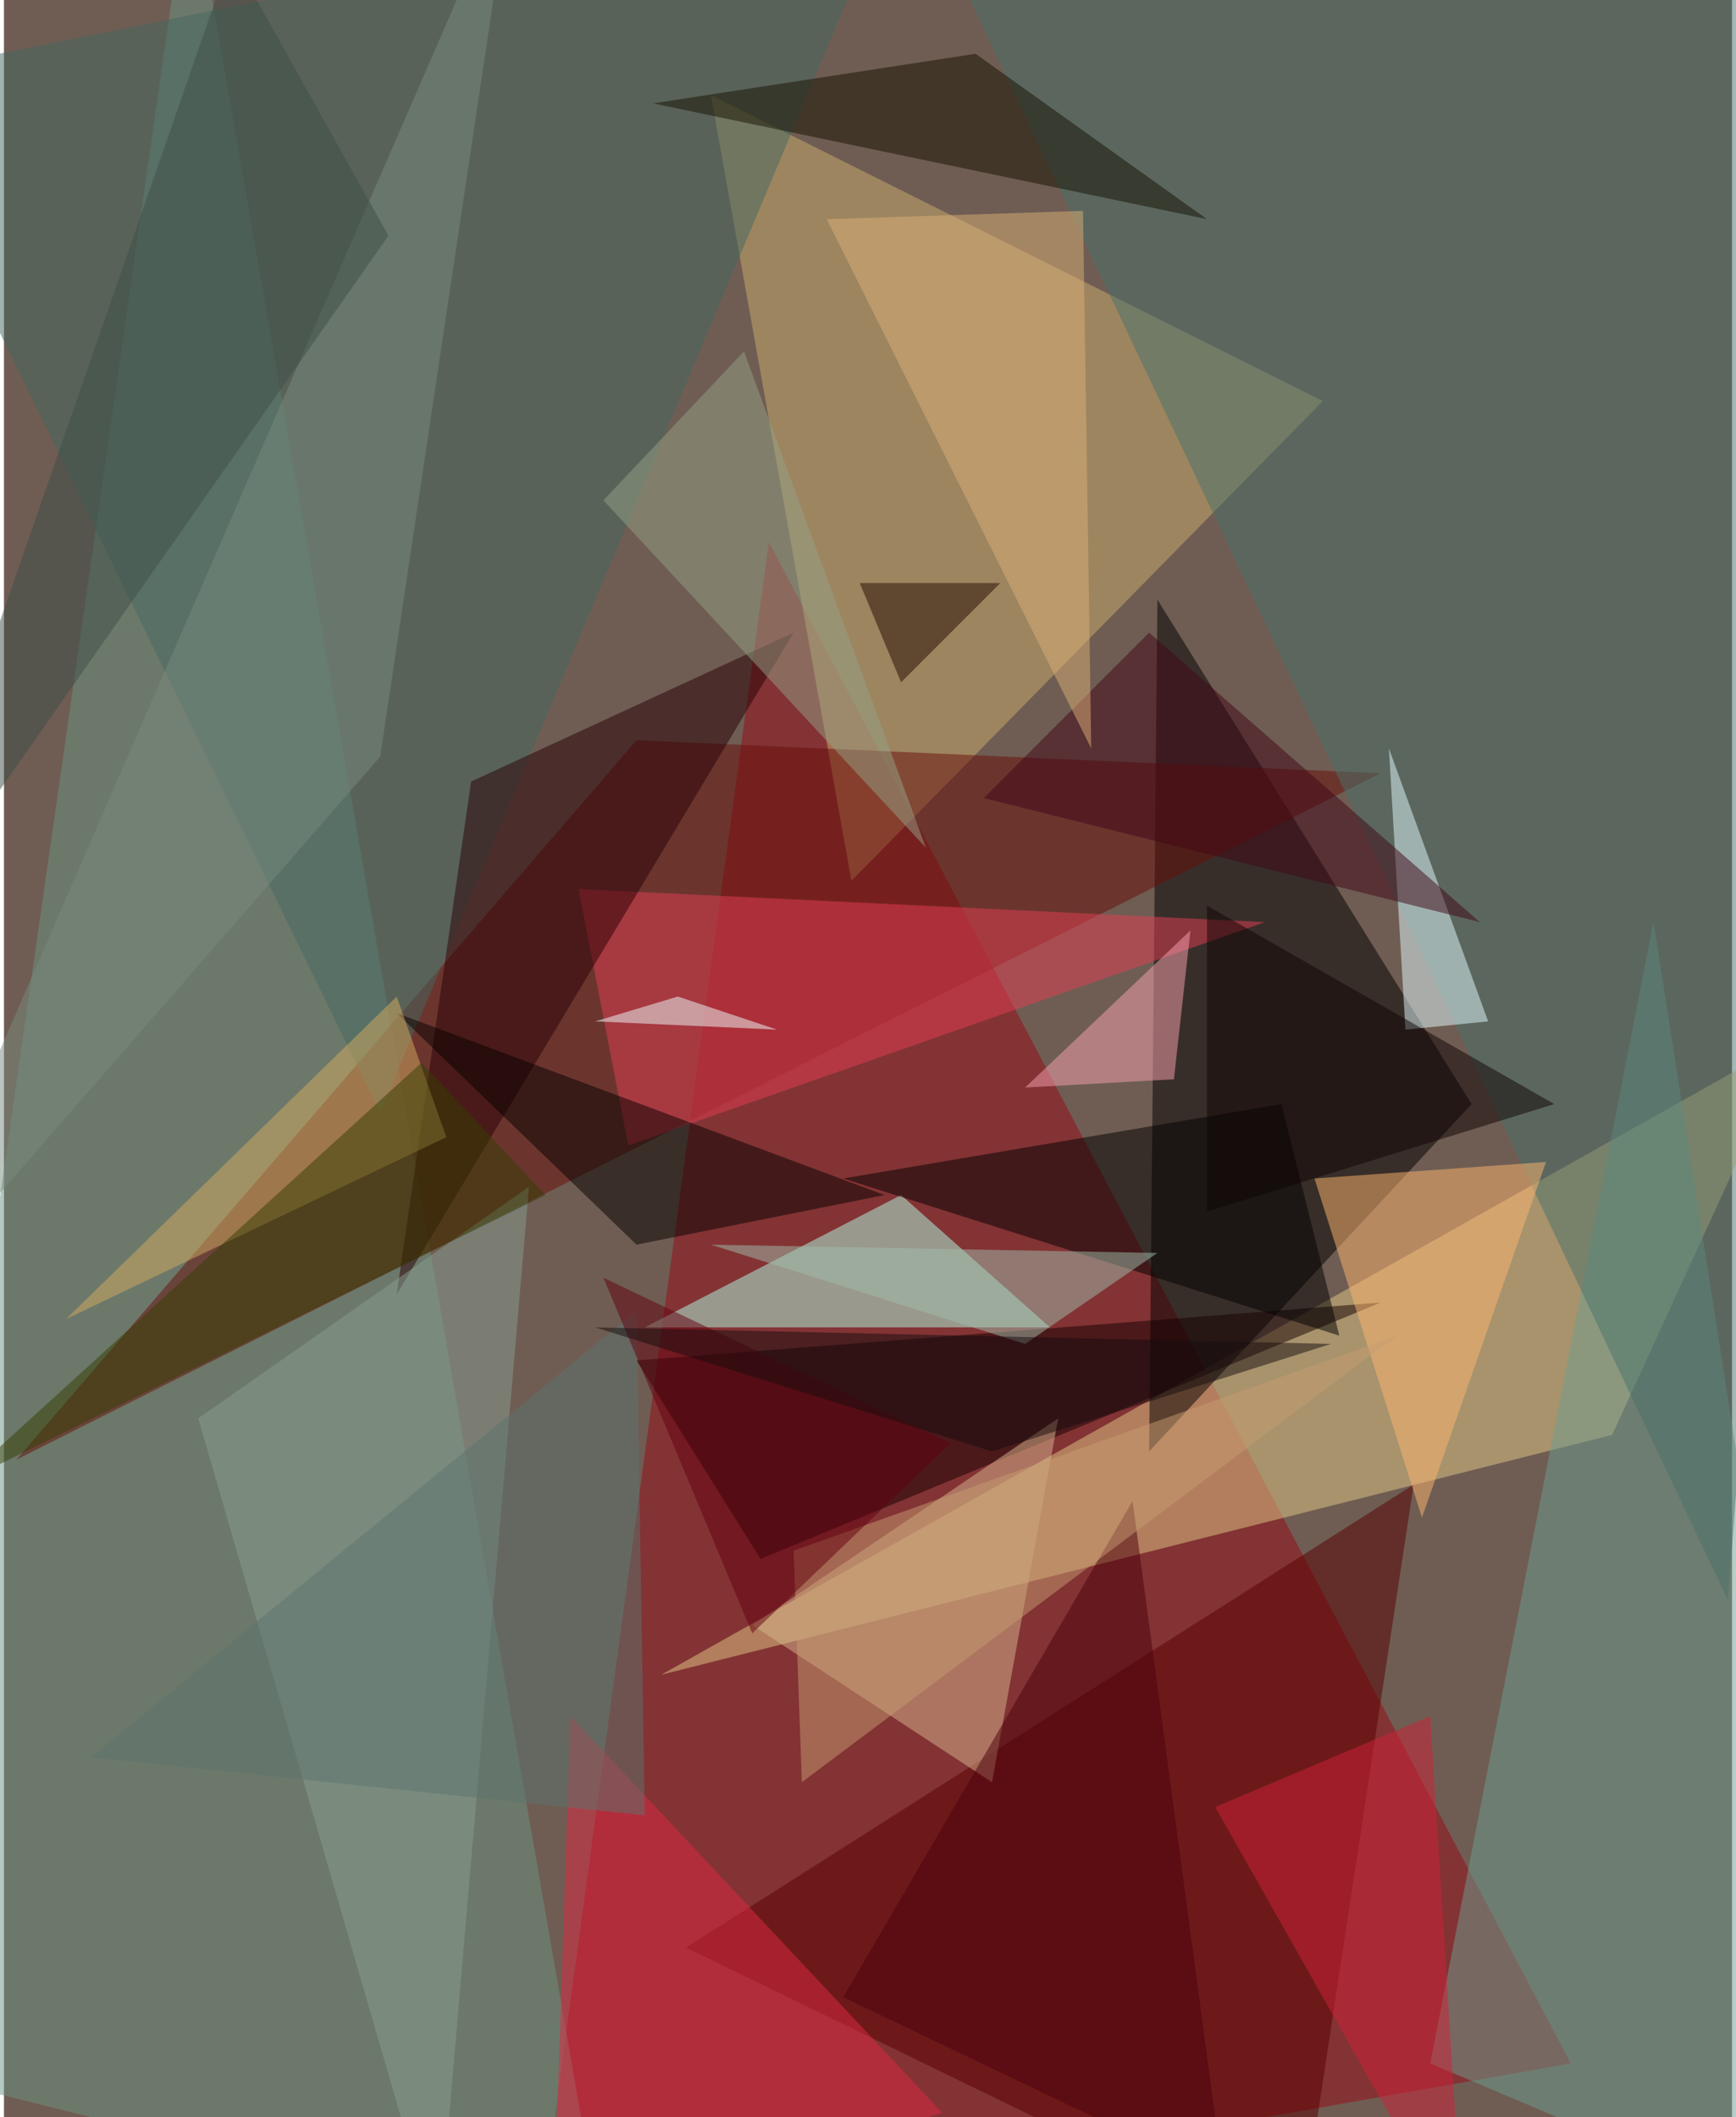 <svg xmlns="http://www.w3.org/2000/svg" width="228" height="278" viewBox="0 0 836 1024"><path fill="#6f5d53" d="M0 0h836v1024H0z"/><g fill-opacity=".502"><path fill="#970a17" d="M258 1086l500-88-388-736z"/><path fill="#e1ca88" d="M318 810l460-116 88-192z"/><path fill="#020000" d="M554 702l4-412 152 244z"/><path fill="#6b9482" d="M-62 998L90-62l200 1148z"/><path fill="#ccad6e" d="M342 46l296 148-228 232z"/><path fill="#680e0a" d="M6 706l300-348 360 16z"/><path fill="#590000" d="M626 1086l56-368-352 224z"/><path fill="#b2ffe7" d="M434 578l-124 64h196z"/><path fill="#6f9e90" d="M798 446l100 640-208-88z"/><path fill="#49726a" d="M834 774l64-836H438z"/><path fill="#e33e54" d="M278 430l24 124 308-108z"/><path fill="#150000" d="M666 630l-360 28 60 96z"/><path fill="#d7b78e" d="M510 686L362 786l116 76z"/><path fill="#456860" d="M-62 38l244 500L434-62z"/><path fill="#e4fbff" d="M678 498l-8-136 48 132z"/><path fill="#290005" d="M190 626l192-320-156 72z"/><path d="M406 570l240 76-28-112z"/><path fill="#fcb670" d="M686 734l60-172-112 8z"/><path fill="#161100" d="M582 106L314 50l156-24z"/><path fill="#070000" d="M306 602l120-24-236-88z"/><path fill="#879e92" d="M94 686l116 400 44-512z"/><path fill="#e02842" d="M266 1074l188-52-180-192z"/><path fill="#400616" d="M554 306l-80 80 240 60z"/><path fill="#9fbeac" d="M494 650l-152-48 216 4z"/><path fill="#d3ac60" d="M190 482l24 68-184 88z"/><path fill="#d02339" d="M690 830l-104 44 120 212z"/><path fill="#dcaf76" d="M522 102l-124 4 128 256z"/><path fill="#f7a1af" d="M566 522l8-72-80 76z"/><path fill="#343e02" d="M262 578L-22 718l224-204z"/><path fill="#edffff" d="M286 494l88 4-48-16z"/><path fill="#93a286" d="M358 170l-68 72 156 168z"/><path fill="#4c000c" d="M546 726L406 966l184 88z"/><path fill="#220a00" d="M482 282l-48 48-20-48z"/><path fill="#798a7e" d="M182 366L-62 646 246-62z"/><path fill="#5d756e" d="M310 878l-4-244L42 850z"/><path fill="#0f0305" d="M582 586l168-52-168-96z"/><path fill="#c59c70" d="M382 750l292-104-288 216z"/><path fill="#62010f" d="M458 698l-96 92-72-172z"/><path fill="#170d0e" d="M478 702l-192-60 356 8z"/><path fill="#3f4f49" d="M186 114L110-22-58 462z"/></g></svg>